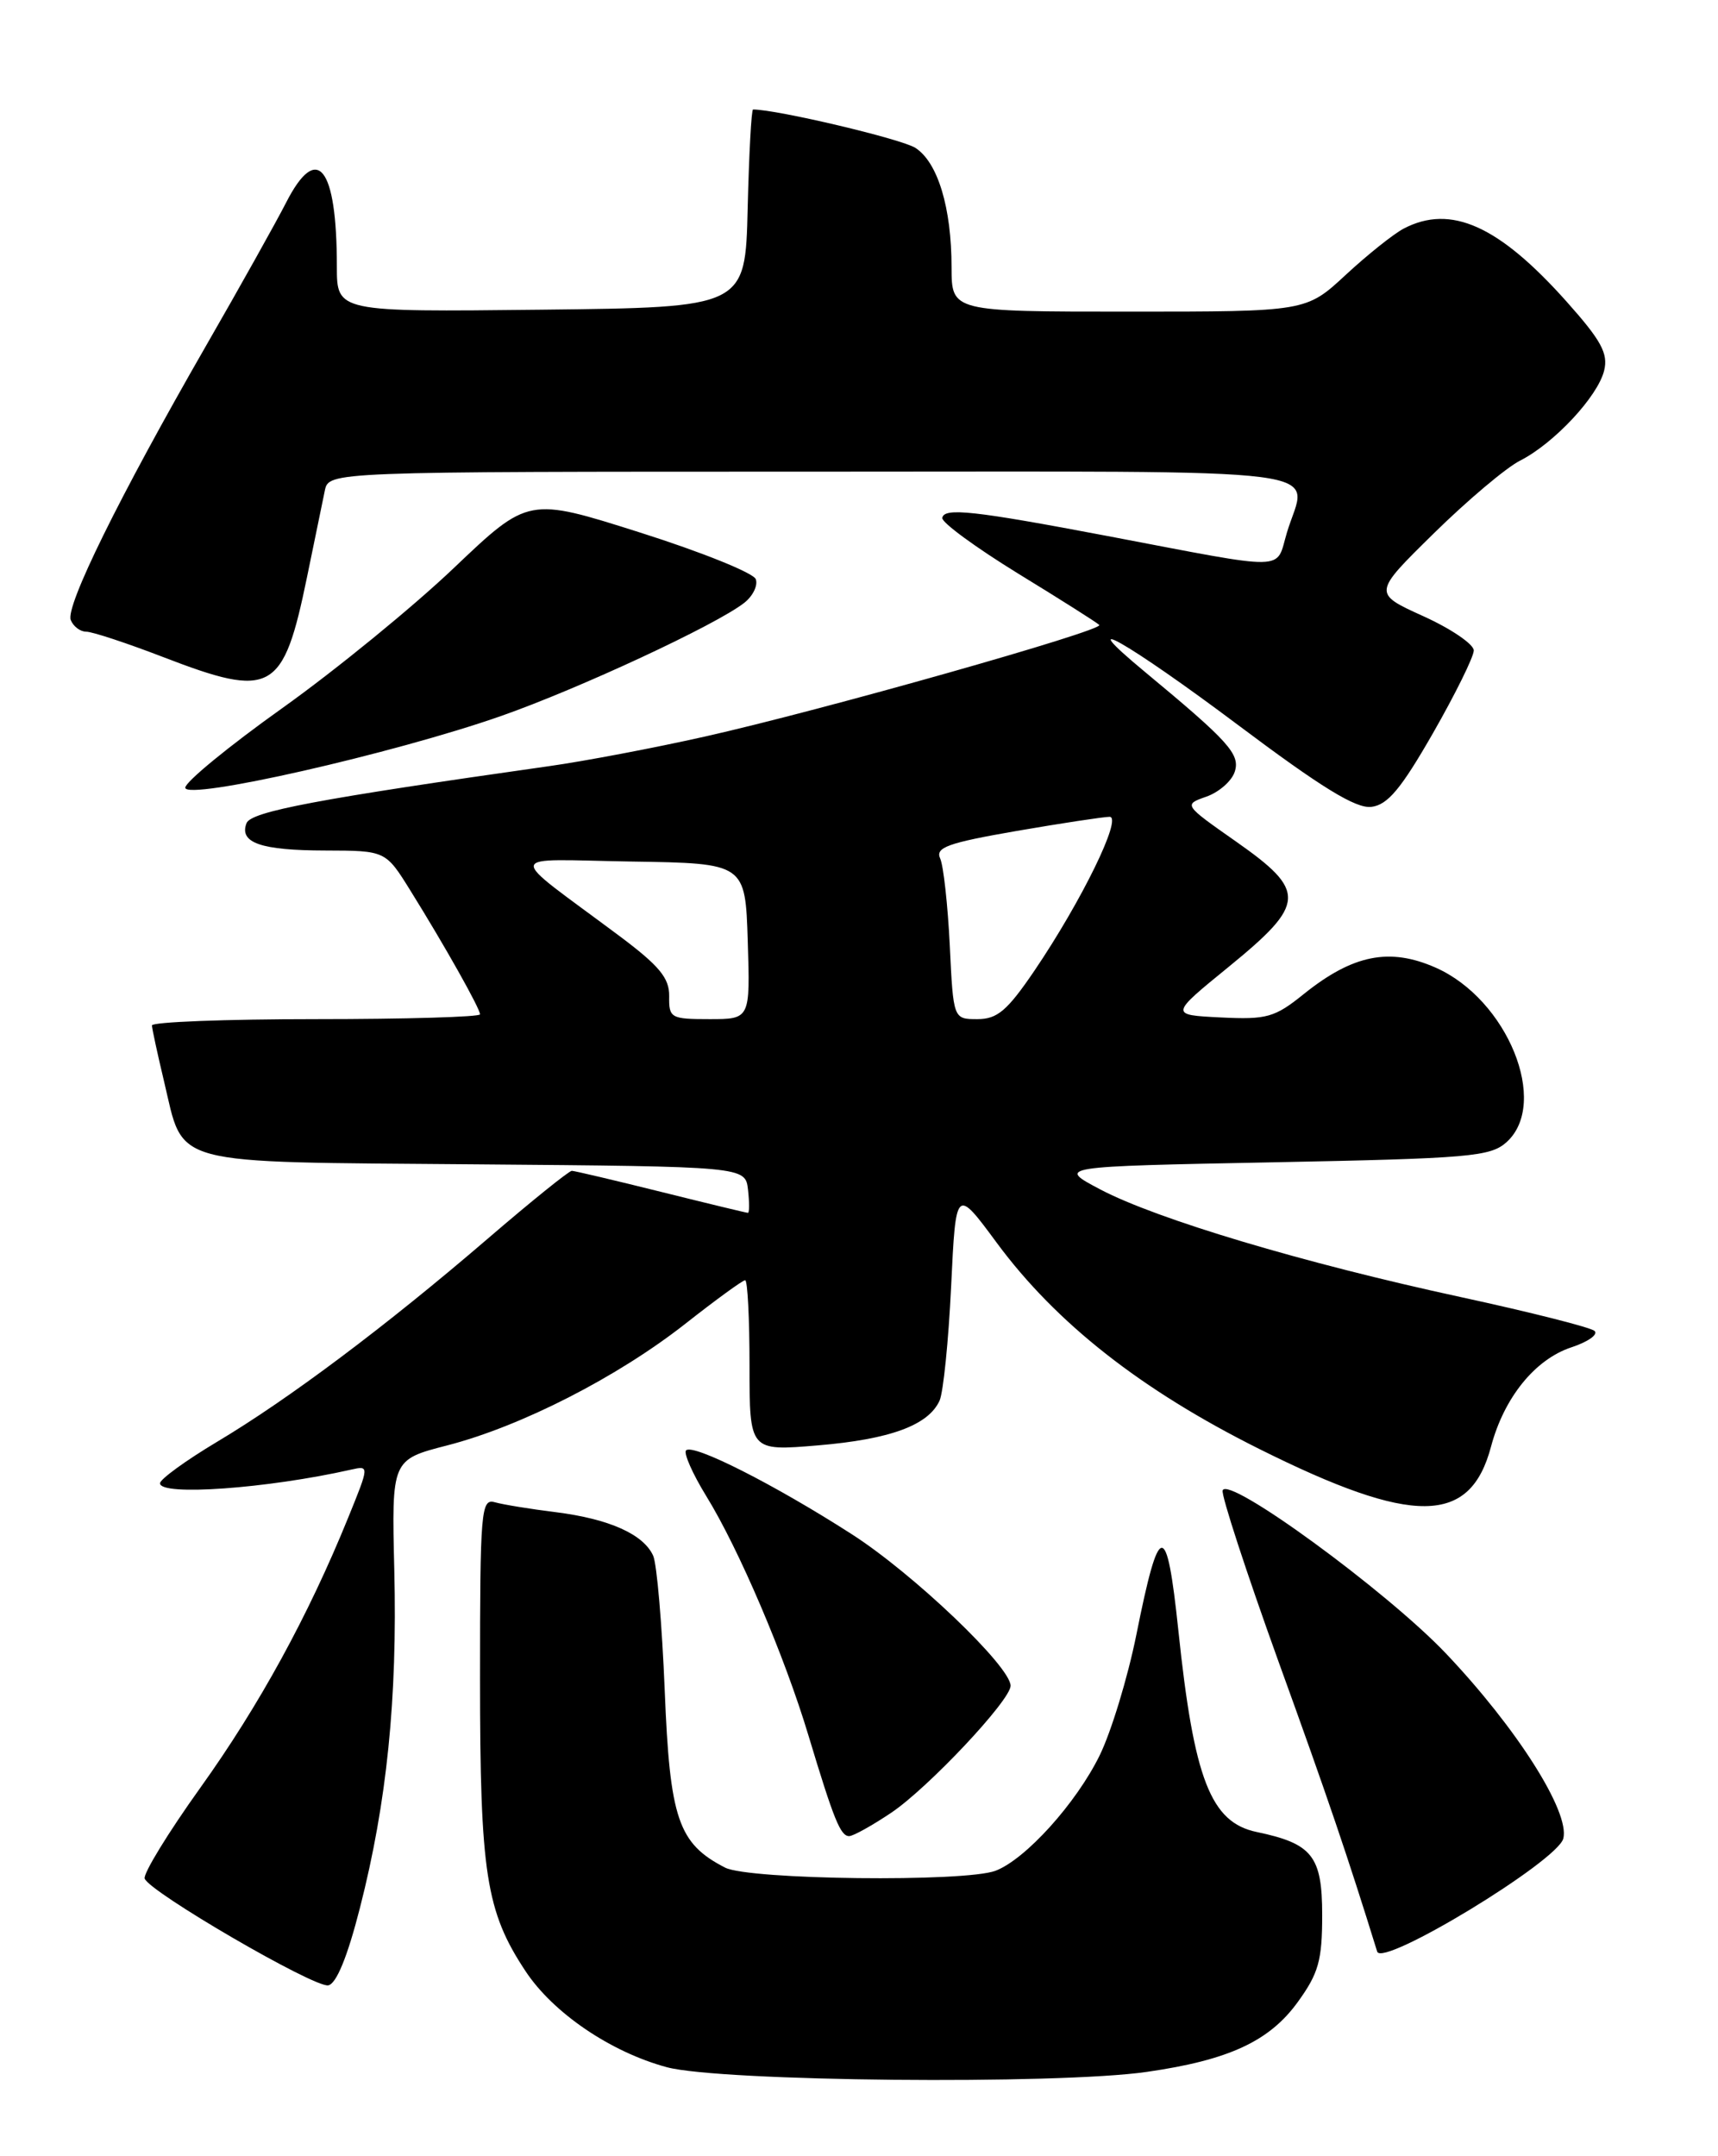 <?xml version="1.0" encoding="UTF-8" standalone="no"?>
<!DOCTYPE svg PUBLIC "-//W3C//DTD SVG 1.1//EN" "http://www.w3.org/Graphics/SVG/1.1/DTD/svg11.dtd" >
<svg xmlns="http://www.w3.org/2000/svg" xmlns:xlink="http://www.w3.org/1999/xlink" version="1.1" viewBox="0 0 204 256">
 <g >
 <path fill="currentColor"
d=" M 136.20 245.99 C 145.91 244.59 150.73 242.36 154.10 237.70 C 156.57 234.29 157.00 232.77 157.00 227.37 C 157.00 220.37 155.83 218.89 149.22 217.51 C 143.76 216.37 141.77 211.24 139.92 193.57 C 138.53 180.37 137.66 180.47 134.93 194.11 C 133.91 199.17 131.95 205.61 130.58 208.41 C 127.79 214.10 121.78 220.75 118.22 222.11 C 114.58 223.49 88.93 223.19 86.10 221.74 C 80.53 218.88 79.54 215.97 78.93 200.68 C 78.61 192.88 78.00 185.70 77.56 184.71 C 76.41 182.16 72.34 180.34 66.00 179.54 C 62.98 179.17 59.71 178.63 58.75 178.36 C 57.12 177.90 57.00 179.36 57.00 199.27 C 57.00 222.40 57.70 226.93 62.40 234.03 C 65.69 239.01 72.52 243.64 79.19 245.44 C 85.52 247.14 125.56 247.53 136.20 245.99 Z  M 42.74 226.52 C 45.94 214.01 47.19 201.69 46.82 186.41 C 46.50 173.31 46.50 173.31 53.11 171.61 C 61.87 169.35 73.31 163.51 81.39 157.16 C 85.00 154.32 88.19 152.00 88.48 152.00 C 88.77 152.00 89.00 156.56 89.00 162.14 C 89.00 172.29 89.00 172.29 97.11 171.61 C 105.70 170.89 110.24 169.22 111.57 166.29 C 112.01 165.30 112.63 159.21 112.94 152.74 C 113.50 140.98 113.50 140.98 118.36 147.56 C 125.42 157.11 135.50 165.03 149.50 172.02 C 167.83 181.17 174.57 181.10 177.05 171.75 C 178.60 165.93 182.27 161.40 186.58 159.97 C 188.56 159.32 189.81 158.44 189.34 158.02 C 188.88 157.60 181.75 155.80 173.50 154.01 C 154.77 149.96 137.38 144.76 130.65 141.22 C 125.50 138.50 125.50 138.50 151.15 138.00 C 174.56 137.54 176.98 137.33 178.90 135.60 C 184.01 130.97 179.00 118.66 170.48 114.89 C 165.01 112.47 160.65 113.34 154.83 118.01 C 151.36 120.81 150.43 121.07 144.95 120.80 C 138.89 120.50 138.89 120.50 145.95 114.75 C 155.09 107.28 155.17 105.81 146.76 99.91 C 140.53 95.54 140.53 95.54 143.26 94.58 C 144.76 94.05 146.27 92.72 146.62 91.62 C 147.28 89.55 145.92 88.04 135.97 79.79 C 126.91 72.28 133.98 76.31 146.97 86.05 C 156.91 93.51 161.00 96.02 162.84 95.80 C 164.78 95.56 166.36 93.67 170.16 87.04 C 172.82 82.39 175.00 77.97 175.00 77.23 C 175.00 76.49 172.30 74.65 169.01 73.16 C 163.01 70.44 163.01 70.44 170.26 63.32 C 174.24 59.41 178.85 55.52 180.50 54.69 C 184.52 52.65 189.72 47.09 190.48 44.00 C 190.98 41.97 190.14 40.43 186.03 35.82 C 177.97 26.78 172.27 24.22 166.68 27.14 C 165.48 27.77 162.38 30.24 159.79 32.64 C 155.09 37.00 155.09 37.00 134.04 37.00 C 113.00 37.00 113.00 37.00 112.99 31.75 C 112.99 24.66 111.36 19.28 108.70 17.56 C 107.06 16.50 92.25 13.00 89.42 13.00 C 89.22 13.00 88.94 18.29 88.78 24.75 C 88.50 36.50 88.50 36.50 64.25 36.77 C 40.00 37.04 40.00 37.04 40.00 31.64 C 40.00 19.75 37.66 16.82 33.96 24.08 C 32.81 26.33 28.52 34.01 24.41 41.15 C 14.14 59.02 7.77 71.95 8.40 73.61 C 8.70 74.37 9.52 75.00 10.24 75.00 C 10.96 75.00 15.05 76.35 19.34 78.00 C 32.29 82.99 33.63 82.25 36.46 68.50 C 37.37 64.10 38.32 59.49 38.57 58.25 C 39.04 56.00 39.04 56.00 96.52 56.00 C 160.75 56.00 155.19 55.29 152.81 63.24 C 151.43 67.83 153.38 67.80 131.50 63.64 C 115.63 60.63 112.10 60.24 111.89 61.49 C 111.79 62.02 115.84 64.99 120.88 68.09 C 125.93 71.18 130.27 73.93 130.53 74.20 C 131.16 74.83 97.46 84.37 83.66 87.46 C 77.70 88.80 69.37 90.38 65.16 90.97 C 37.77 94.85 29.80 96.35 29.27 97.74 C 28.38 100.07 30.98 100.97 38.65 100.98 C 45.79 101.00 45.79 101.00 48.74 105.75 C 52.81 112.29 57.00 119.74 57.00 120.43 C 57.00 120.74 48.23 121.00 37.50 121.00 C 26.77 121.00 18.02 121.34 18.04 121.75 C 18.06 122.16 18.70 125.13 19.47 128.35 C 21.91 138.56 19.59 137.93 56.39 138.24 C 88.50 138.50 88.50 138.50 88.82 141.25 C 88.99 142.76 88.99 144.00 88.81 144.00 C 88.64 144.00 84.00 142.88 78.50 141.51 C 73.00 140.14 68.23 139.02 67.90 139.01 C 67.57 139.01 63.07 142.63 57.90 147.08 C 45.82 157.46 34.26 166.13 25.75 171.20 C 22.04 173.42 19.00 175.63 19.00 176.11 C 19.00 177.65 31.74 176.73 41.68 174.49 C 43.86 174.00 43.86 174.00 41.34 180.20 C 36.61 191.84 30.78 202.49 23.80 212.24 C 19.96 217.60 16.99 222.46 17.18 223.04 C 17.70 224.61 37.26 235.99 38.97 235.72 C 39.93 235.56 41.25 232.36 42.74 226.52 Z  M 185.63 218.29 C 186.44 215.15 180.12 205.19 171.70 196.32 C 164.64 188.89 145.79 175.13 145.18 176.96 C 145.00 177.51 147.98 186.64 151.80 197.24 C 157.65 213.40 160.04 220.44 163.53 231.71 C 164.12 233.62 184.94 220.99 185.63 218.29 Z  M 105.82 215.23 C 110.21 212.28 120.00 201.87 120.00 200.15 C 120.00 197.86 108.44 186.83 101.12 182.14 C 91.93 176.24 82.30 171.37 81.47 172.20 C 81.15 172.52 82.23 174.97 83.87 177.64 C 87.74 183.92 93.17 196.64 96.00 206.06 C 99.01 216.05 99.80 218.00 100.83 218.00 C 101.31 218.00 103.55 216.75 105.82 215.23 Z  M 59.50 85.01 C 68.74 81.77 85.04 74.19 88.38 71.57 C 89.41 70.76 90.02 69.49 89.74 68.76 C 89.46 68.02 83.27 65.53 75.98 63.22 C 62.74 59.02 62.74 59.02 53.91 67.42 C 49.05 72.05 39.89 79.53 33.54 84.06 C 27.19 88.58 22.00 92.84 22.00 93.52 C 22.00 95.09 46.75 89.48 59.50 85.01 Z  M 79.46 118.28 C 79.49 116.11 78.30 114.67 73.42 111.03 C 59.88 100.93 59.68 102.04 75.00 102.29 C 88.50 102.50 88.50 102.50 88.79 111.75 C 89.08 121.00 89.08 121.00 84.25 121.00 C 79.65 121.00 79.42 120.87 79.46 118.28 Z  M 112.78 112.25 C 112.54 107.44 112.03 102.79 111.64 101.93 C 111.04 100.62 112.52 100.08 120.71 98.66 C 126.10 97.73 131.07 96.98 131.76 96.98 C 133.31 97.00 128.42 107.00 122.83 115.25 C 119.60 120.00 118.43 121.00 116.06 121.00 C 113.20 121.00 113.20 121.00 112.78 112.25 Z "/>
</g>
</svg>